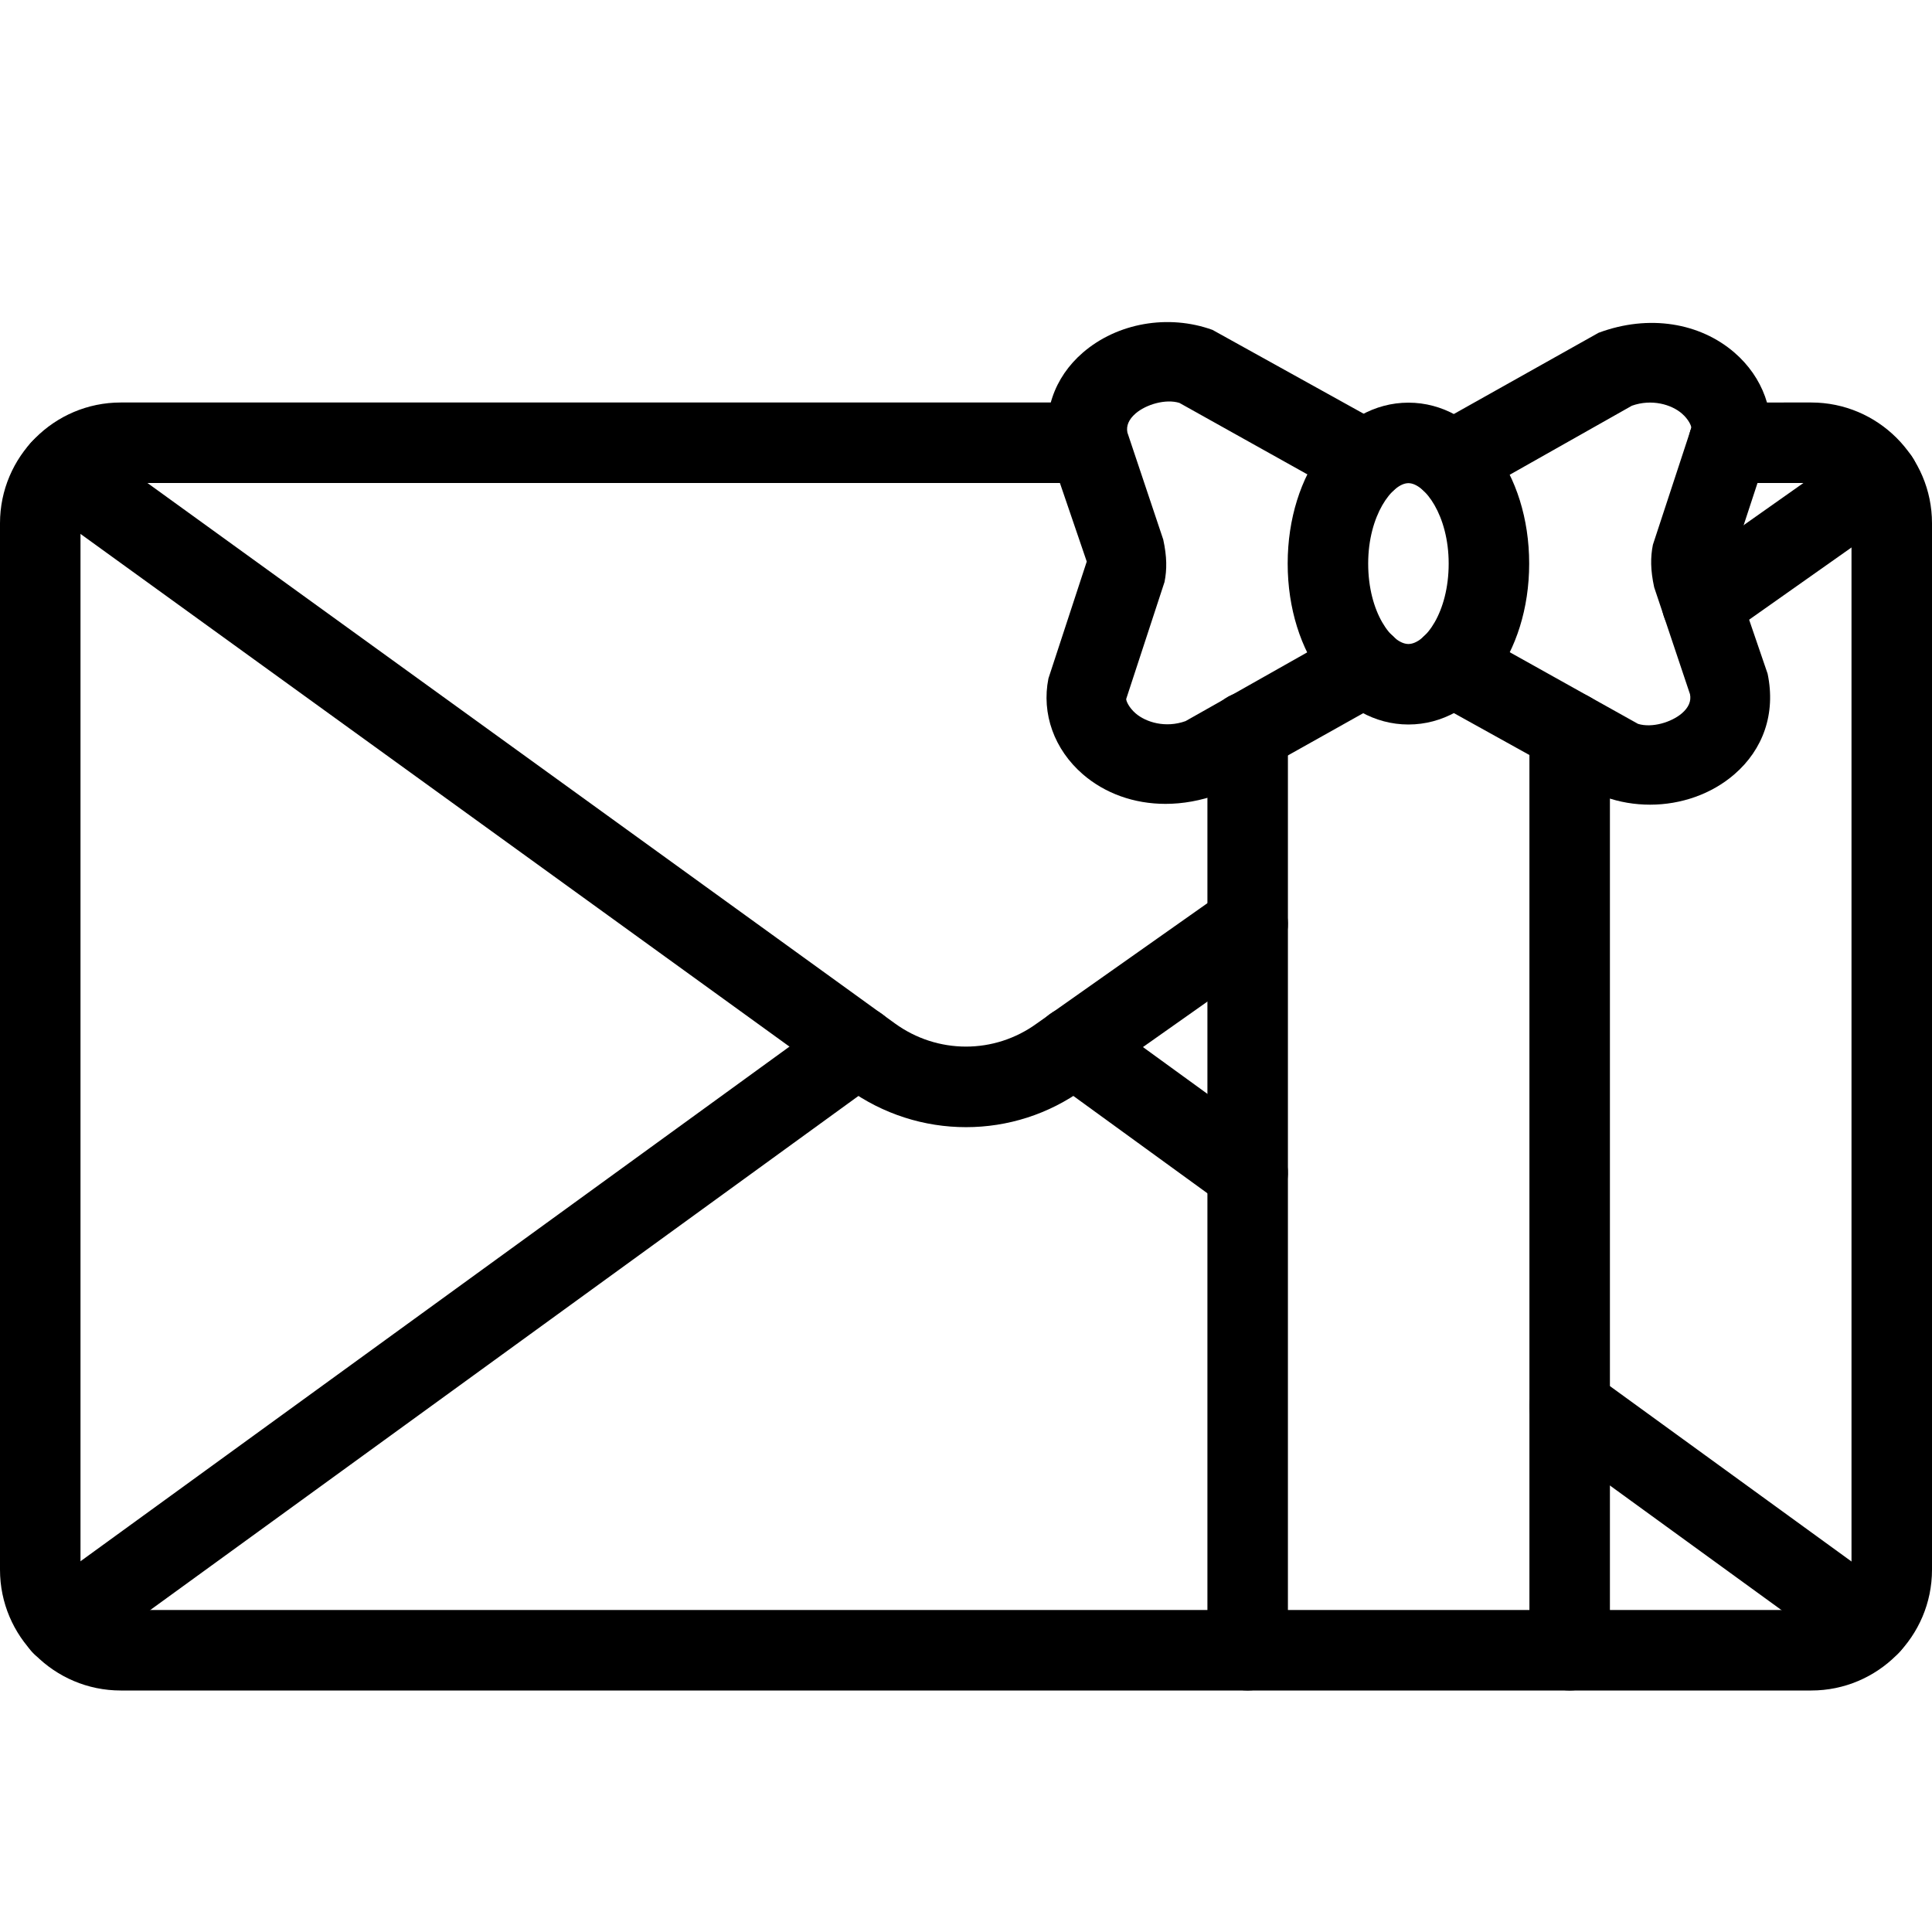 <?xml version="1.0" encoding="iso-8859-1"?>
<!-- Generator: Adobe Illustrator 19.2.1, SVG Export Plug-In . SVG Version: 6.00 Build 0)  -->
<svg version="1.1" xmlns="http://www.w3.org/2000/svg" xmlns:xlink="http://www.w3.org/1999/xlink" x="0px" y="0px"
	 viewBox="0 0 24 24" style="enable-background:new 0 0 24 24;" xml:space="preserve">
<g id="Engagement_1">
</g>
<g id="Engagement_2">
</g>
<g id="Wedding_Ring">
</g>
<g id="Church">
</g>
<g id="Church_Bells">
</g>
<g id="Wedding_Altar_1">
</g>
<g id="Wedding_Altar_2">
</g>
<g id="Bow-Tie">
</g>
<g id="Wedding_Tiara">
</g>
<g id="Wedding_Bouquet">
</g>
<g id="Wedding_Decoration_1">
</g>
<g id="Wedding_Decoration_2">
</g>
<g id="Wedding_Way_Sign">
</g>
<g id="Wedding_Date">
</g>
<g id="Wedding_Invitation">
</g>
<g id="Wedding_Invitation_2">
</g>
<g id="Bride">
</g>
<g id="Groom">
</g>
<g id="Mariage_Couple">
</g>
<g id="Wedding_Planner_Book">
</g>
<g id="Wedding_Cake_1">
</g>
<g id="Wedding_Cake_2">
</g>
<g id="Wedding_Cake_3">
</g>
<g id="Cake_Slice">
</g>
<g id="Marriage_Settlement">
</g>
<g id="Glass_Decoration">
</g>
<g id="Cutlery_Decoration">
</g>
<g id="Celebration_Glasses">
</g>
<g id="Wedding_Photo">
</g>
<g id="Wedding_Present_1">
</g>
<g id="Wedding_Present_2">
	<g>
		<g>
			<g>
				<path d="M22.5,21h-21C0.673,21,0,20.327,0,19.5v-13C0,5.673,0.673,5,1.5,5h12.013c0.276,0,0.5,0.224,0.5,0.5S13.79,6,13.513,6
					H1.5C1.224,6,1,6.225,1,6.5v13C1,19.775,1.224,20,1.5,20h21c0.276,0,0.5-0.225,0.5-0.5v-13C23,6.225,22.776,6,22.5,6h-1.025
					c-0.276,0-0.5-0.224-0.5-0.5s0.224-0.5,0.5-0.5H22.5C23.327,5,24,5.673,24,6.5v13C24,20.327,23.327,21,22.5,21z"/>
			</g>
			<g>
				<path d="M12,14.002c-0.516,0-1.032-0.16-1.473-0.48L0.46,6.242C0.237,6.08,0.187,5.768,0.348,5.544s0.475-0.273,0.698-0.112
					l10.069,7.28c0.529,0.385,1.238,0.386,1.766,0.001l2.33-1.643c0.226-0.16,0.537-0.106,0.697,0.12
					c0.159,0.226,0.105,0.537-0.121,0.696l-2.323,1.639C13.027,13.844,12.514,14.002,12,14.002z"/>
			</g>
			<g>
				<path d="M21.144,7.999c-0.157,0-0.312-0.074-0.409-0.212c-0.159-0.226-0.105-0.537,0.121-0.696l2.193-1.547
					c0.225-0.161,0.537-0.104,0.697,0.12c0.159,0.226,0.105,0.537-0.121,0.696l-2.193,1.547C21.344,7.97,21.243,7.999,21.144,7.999z
					"/>
			</g>
			<g>
				<path d="M0.767,20.682c-0.155,0-0.307-0.071-0.405-0.206C0.2,20.252,0.25,19.939,0.473,19.777l9.894-7.182
					c0.224-0.162,0.536-0.112,0.699,0.11c0.162,0.224,0.112,0.536-0.111,0.698l-9.894,7.182C0.972,20.65,0.869,20.682,0.767,20.682z
					"/>
			</g>
			<g>
				<path d="M15.498,15.069c-0.102,0-0.205-0.031-0.293-0.096l-2.161-1.569c-0.223-0.162-0.273-0.475-0.111-0.698
					s0.474-0.273,0.699-0.11l2.161,1.569c0.223,0.162,0.273,0.475,0.111,0.698C15.805,14.998,15.653,15.069,15.498,15.069z"/>
			</g>
			<g>
				<path d="M23.229,20.682c-0.102,0-0.205-0.031-0.293-0.096l-3.731-2.709c-0.223-0.162-0.273-0.475-0.111-0.698
					s0.473-0.273,0.699-0.11l3.731,2.709c0.223,0.162,0.273,0.475,0.111,0.698C23.536,20.61,23.384,20.682,23.229,20.682z"/>
			</g>
			<g>
				<path d="M17.496,9c-0.841,0-1.5-0.878-1.5-1.999s0.659-1.999,1.5-1.999s1.5,0.878,1.5,1.999S18.337,9,17.496,9z M17.496,6.002
					c-0.199,0-0.5,0.398-0.5,0.999c0,0.609,0.296,0.999,0.5,0.999s0.5-0.39,0.5-0.999C17.996,6.4,17.695,6.002,17.496,6.002z"/>
			</g>
			<g>
				<path d="M20.498,9.996c-0.189,0-0.38-0.031-0.562-0.097l-2.15-1.193c-0.241-0.135-0.328-0.439-0.193-0.681
					c0.135-0.241,0.438-0.327,0.68-0.192l2.075,1.159c0.174,0.054,0.416-0.02,0.545-0.131c0.084-0.072,0.118-0.152,0.101-0.237
					l-0.445-1.328c-0.047-0.216-0.047-0.374-0.016-0.529l0.477-1.452c0.001-0.025-0.033-0.105-0.117-0.178
					c-0.129-0.112-0.374-0.185-0.621-0.097l-1.998,1.129c-0.239,0.137-0.545,0.05-0.681-0.19c-0.135-0.241-0.049-0.546,0.191-0.681
					l2.074-1.164c0.628-0.234,1.261-0.123,1.688,0.246c0.355,0.307,0.516,0.752,0.428,1.189l-0.477,1.453l0.461,1.347
					c0.104,0.497-0.057,0.942-0.412,1.249C21.261,9.865,20.882,9.996,20.498,9.996z"/>
			</g>
			<g>
				<path d="M14.478,9.986c-0.391,0-0.752-0.13-1.027-0.368c-0.355-0.308-0.515-0.752-0.427-1.19l0.476-1.452l-0.46-1.347
					c-0.104-0.496,0.056-0.941,0.411-1.248c0.426-0.369,1.06-0.482,1.611-0.283l2.151,1.193c0.241,0.135,0.328,0.439,0.193,0.681
					c-0.136,0.241-0.44,0.326-0.68,0.192l-2.075-1.159c-0.171-0.053-0.415,0.019-0.545,0.132c-0.083,0.072-0.118,0.152-0.101,0.236
					l0.445,1.329c0.047,0.215,0.047,0.373,0.016,0.528l-0.476,1.453c-0.001,0.025,0.033,0.105,0.116,0.178
					c0.13,0.112,0.373,0.186,0.621,0.097l1.993-1.126c0.242-0.135,0.546-0.049,0.681,0.192c0.135,0.24,0.049,0.545-0.191,0.681
					l-2.069,1.16C14.915,9.947,14.692,9.986,14.478,9.986z"/>
			</g>
		</g>
		<g>
			<path d="M15.499,21c-0.276,0-0.5-0.224-0.5-0.5V9.091c0-0.276,0.224-0.5,0.5-0.5s0.5,0.224,0.5,0.5V20.5
				C15.999,20.776,15.775,21,15.499,21z"/>
		</g>
		<g>
			<path d="M19.499,21c-0.276,0-0.5-0.224-0.5-0.5V9.091c0-0.276,0.224-0.5,0.5-0.5s0.5,0.224,0.5,0.5V20.5
				C19.999,20.776,19.775,21,19.499,21z"/>
		</g>
	</g>
</g>
<g id="Wedding_Bouquet_2">
</g>
<g id="Hands_with_rings">
</g>
<g id="Wedding_Car">
</g>
<g id="Wedding_music">
</g>
<g id="wedding_party">
</g>
<g id="Confetti_1">
</g>
<g id="Confetti_2">
</g>
</svg>
